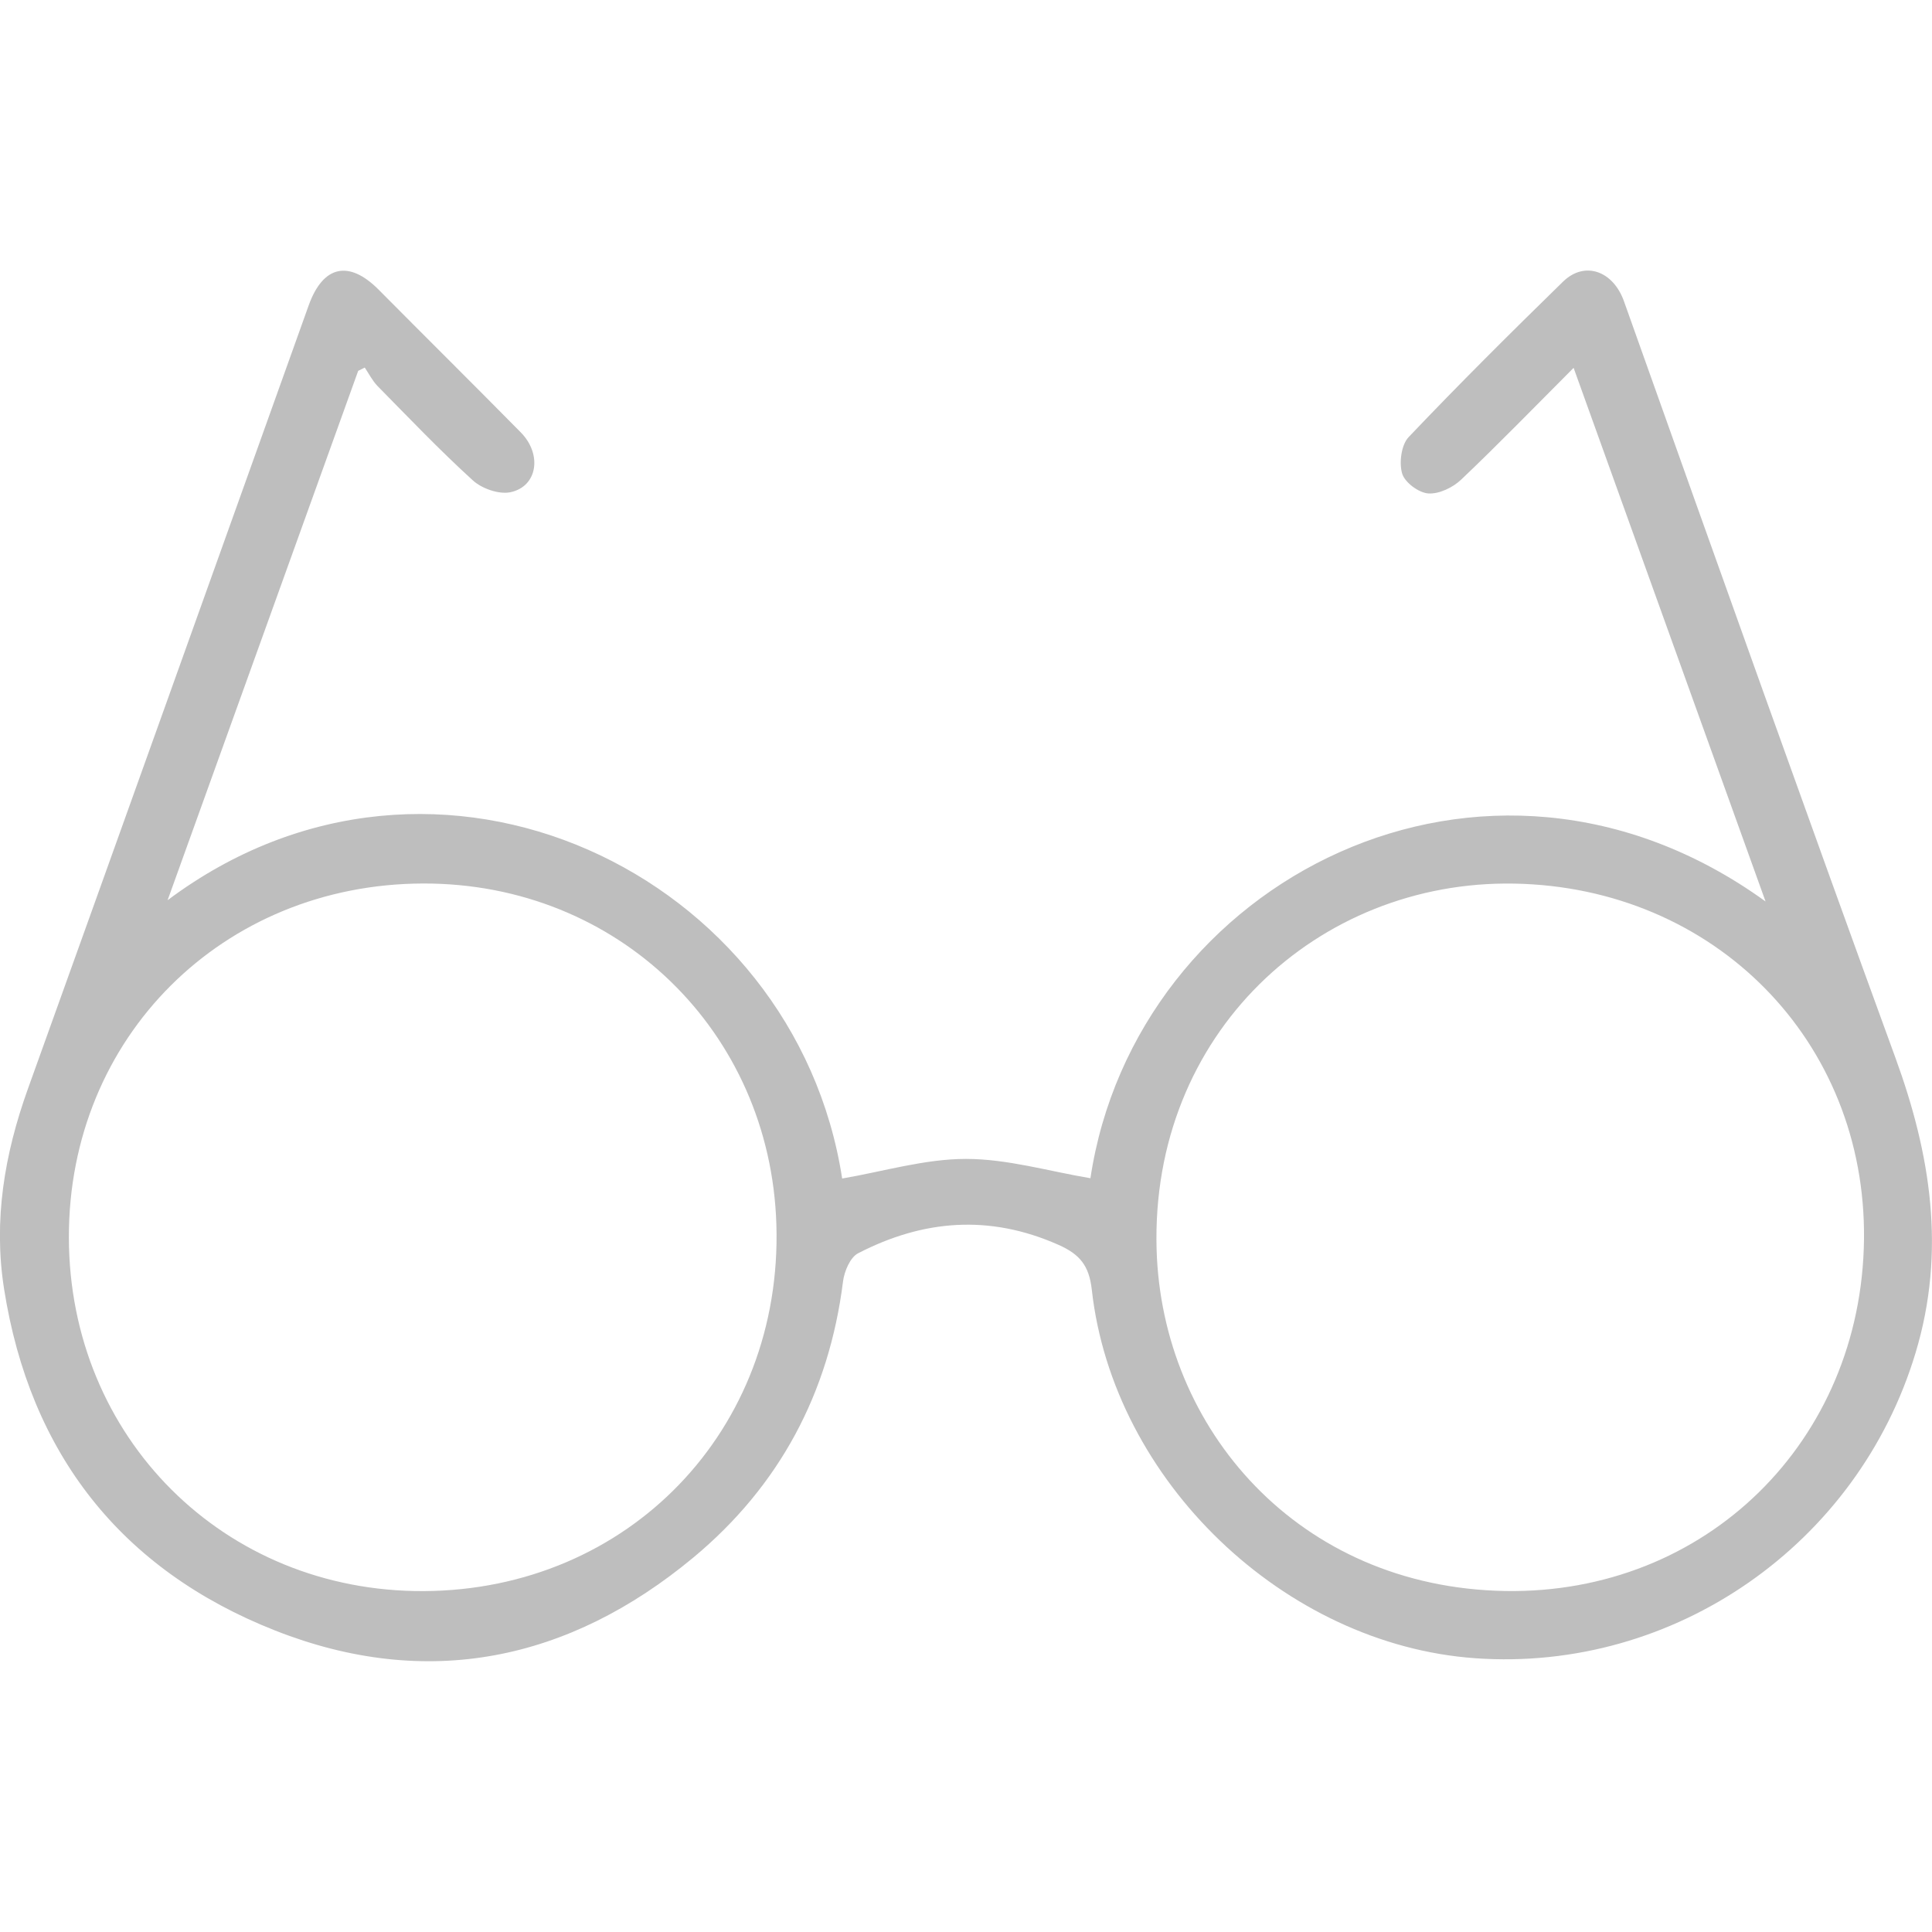<?xml version="1.0" encoding="iso-8859-1"?>
<!-- Generator: Adobe Illustrator 21.0.2, SVG Export Plug-In . SVG Version: 6.00 Build 0)  -->
<svg version="1.1" id="Layer_1" xmlns="http://www.w3.org/2000/svg" xmlns:xlink="http://www.w3.org/1999/xlink" x="0px" y="0px"
	 viewBox="0 0 20 20" style="enable-background:new 0 0 20 20;" xml:space="preserve">
<g id="PrfINy.tif_1_">
	<g>
		<path style="fill:#BEBEBE;" d="M16.29,3.808c-0.408,0.409-0.779,0.791-1.164,1.157c-0.086,0.082-0.23,0.151-0.341,0.143
			c-0.099-0.007-0.243-0.114-0.27-0.206c-0.033-0.112-0.009-0.297,0.067-0.377c0.521-0.548,1.058-1.082,1.599-1.61
			c0.223-0.217,0.518-0.111,0.63,0.203c0.483,1.357,0.966,2.714,1.452,4.07c0.45,1.255,0.901,2.509,1.358,3.761
			c0.365,0.999,0.526,2.004,0.209,3.055c-0.596,1.982-2.495,3.308-4.558,3.162c-1.977-0.14-3.75-1.836-3.97-3.817
			c-0.028-0.247-0.123-0.365-0.348-0.464c-0.712-0.315-1.398-0.259-2.071,0.089c-0.082,0.042-0.143,0.187-0.156,0.291
			c-0.145,1.157-0.66,2.119-1.55,2.859c-1.291,1.072-2.759,1.374-4.329,0.755c-1.593-0.628-2.538-1.83-2.806-3.537
			c-0.112-0.711,0.005-1.396,0.246-2.068C1.26,8.571,2.227,5.865,3.196,3.16C3.345,2.746,3.613,2.69,3.92,2.999
			c0.489,0.493,0.983,0.982,1.471,1.477c0.225,0.228,0.173,0.563-0.11,0.62C5.163,5.119,4.988,5.058,4.895,4.973
			C4.553,4.662,4.233,4.326,3.908,3.996C3.855,3.941,3.819,3.869,3.776,3.805C3.753,3.816,3.731,3.827,3.708,3.839
			C3.056,5.651,2.403,7.464,1.735,9.319c2.783-2.084,6.498-0.27,6.983,2.881c0.427-0.073,0.855-0.203,1.282-0.203
			c0.429,0,0.859,0.128,1.288,0.2c0.465-3.085,4.088-4.963,6.989-2.865C17.607,7.467,16.955,5.655,16.29,3.808z M0.713,12.81
			c0.003,2.07,1.605,3.671,3.674,3.661c2.119-0.011,3.716-1.668,3.65-3.796C7.975,10.679,6.399,9.14,4.379,9.146
			C2.305,9.152,0.709,10.739,0.713,12.81z M19.296,12.831c0.024-2.055-1.548-3.647-3.622-3.684
			c-2.035-0.036-3.764,1.555-3.701,3.785c0.053,1.861,1.47,3.5,3.606,3.538C17.66,16.506,19.271,14.92,19.296,12.831z"/>
	</g>
</g>
</svg>

